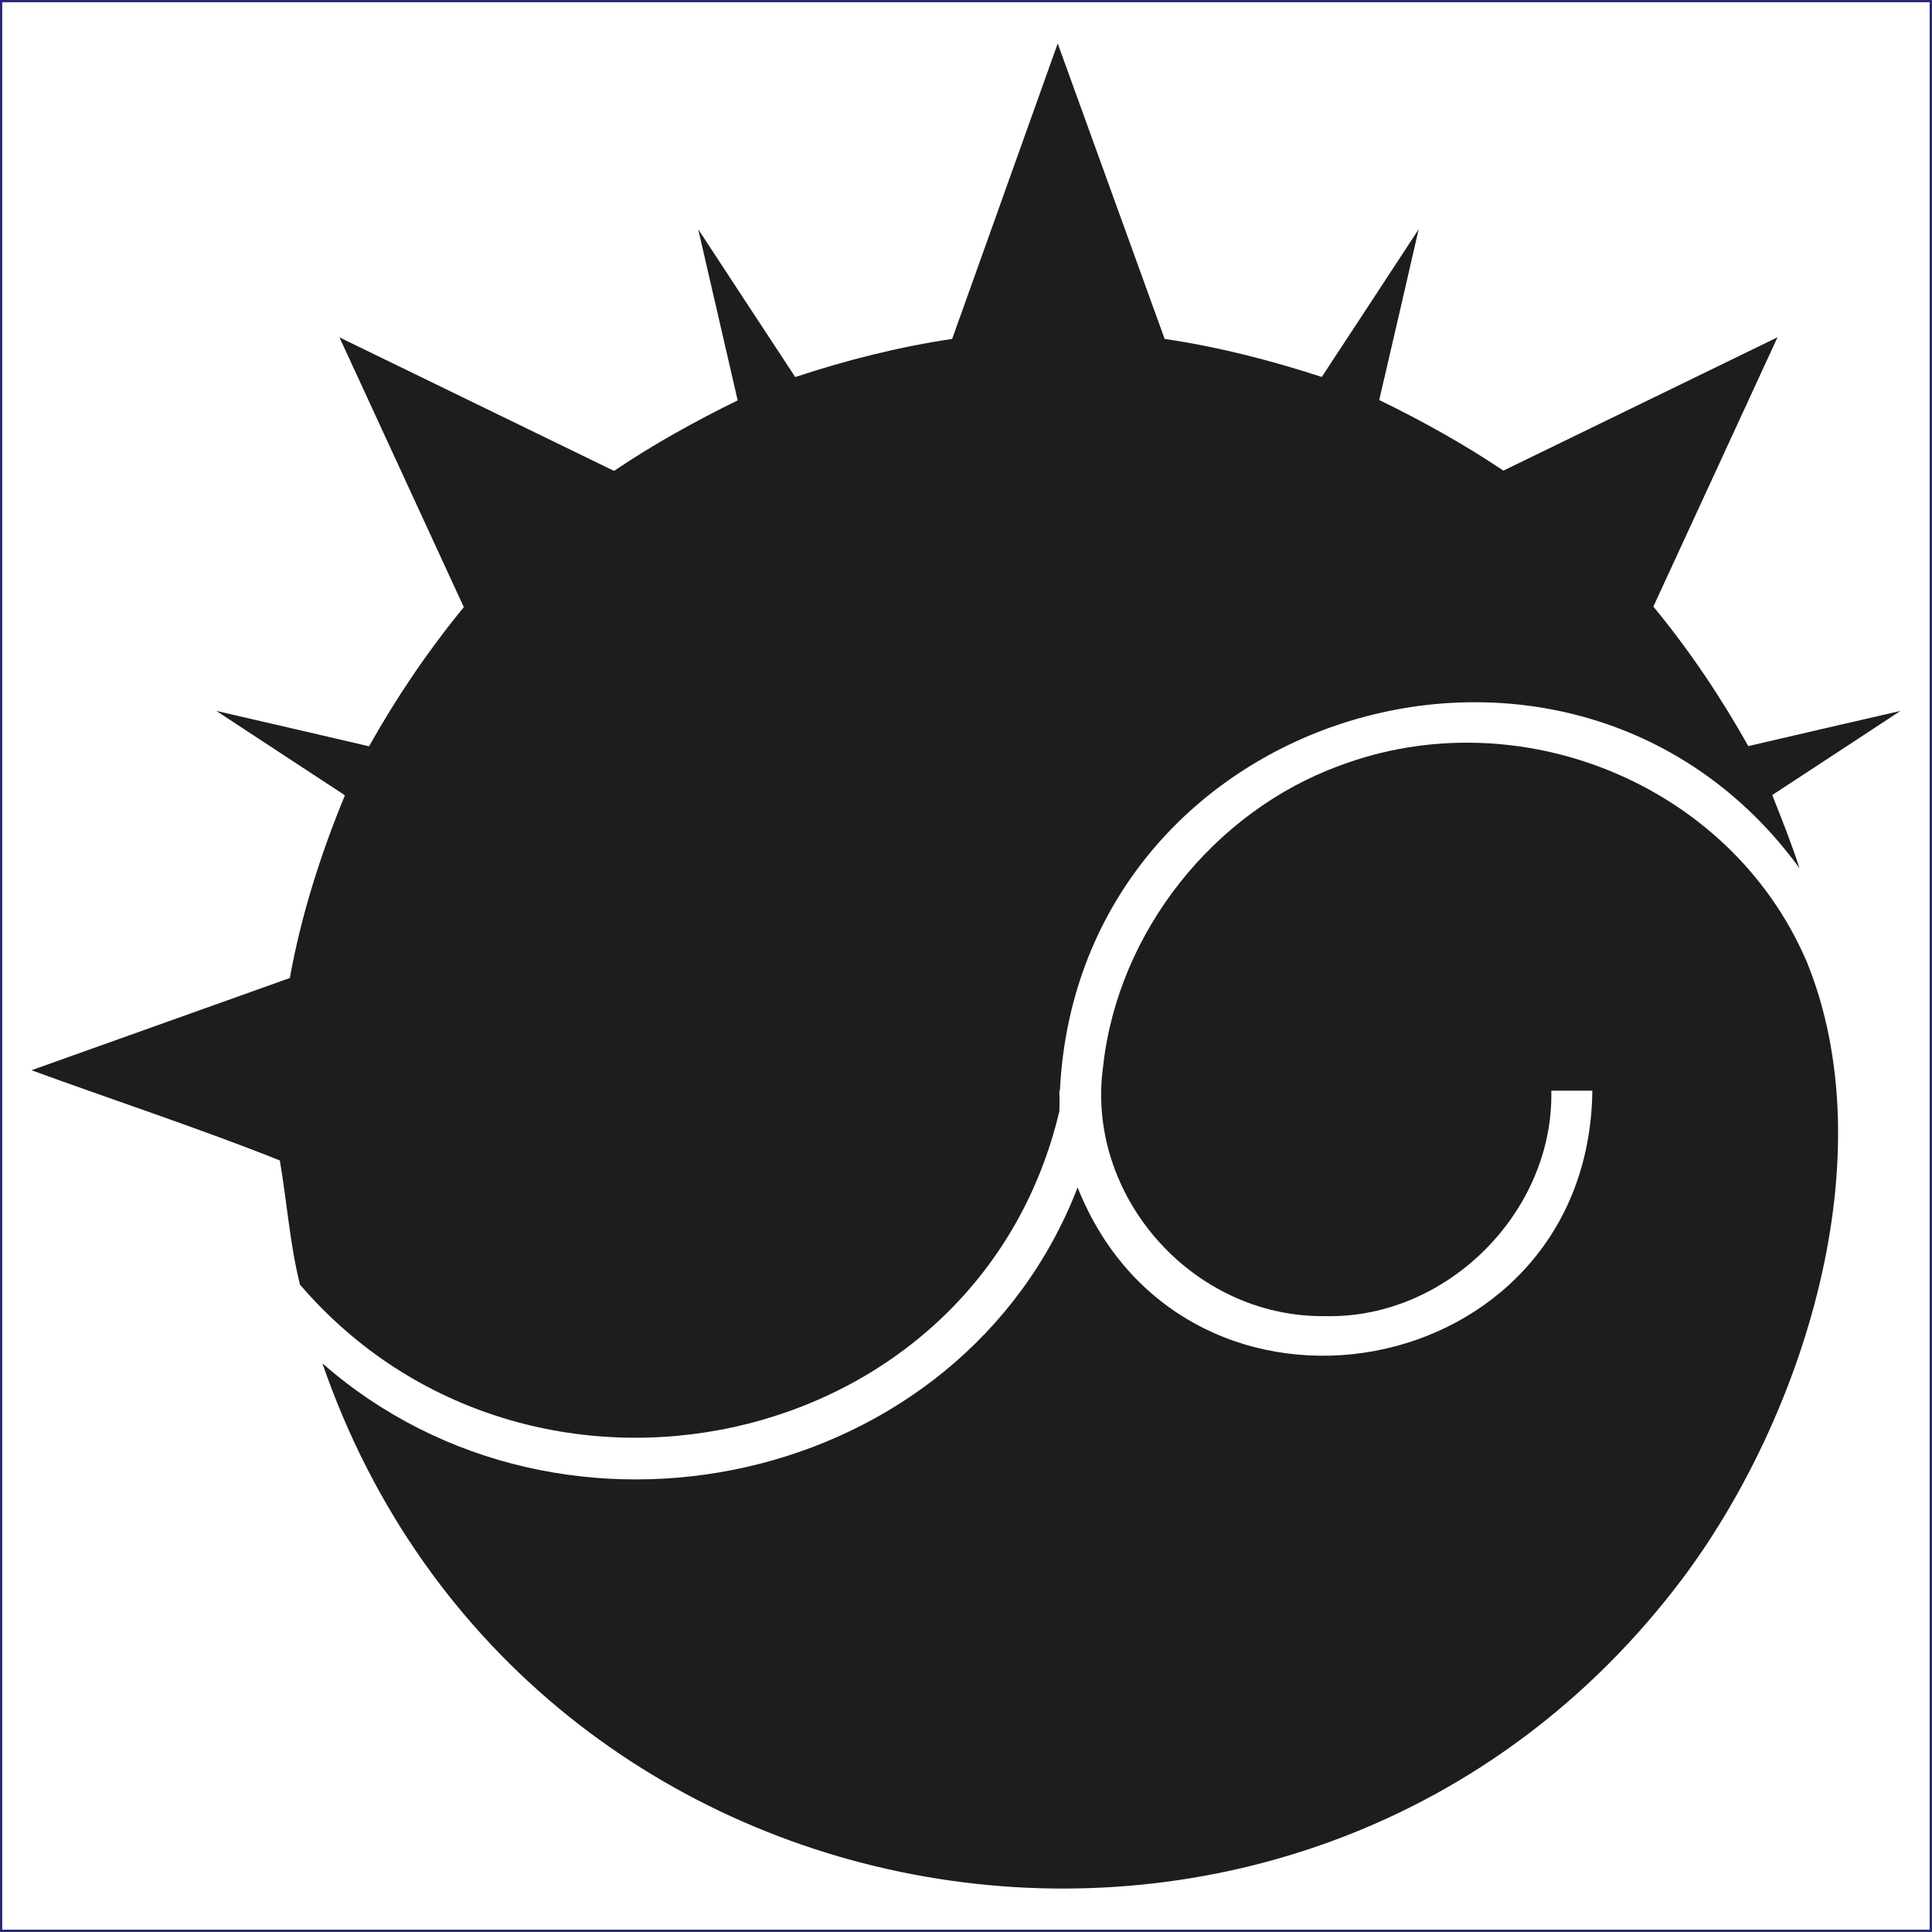 <?xml version="1.0" encoding="UTF-8"?>
<svg id="Capa_1" data-name="Capa 1" xmlns="http://www.w3.org/2000/svg" viewBox="0 0 212.85 212.85">
  <defs>
    <style>
      .cls-1 {
        fill: none;
        stroke: #252772;
        stroke-miterlimit: 10;
        stroke-width: .25px;
      }

      .cls-2 {
        fill: #1d1d1b;
      }
    </style>
  </defs>
  <g>
    <path class="cls-2" d="m116.71,122.41c.03-.76.02-1.5,0-2.25h.06c2.07-42.32,56.77-58.37,81.48-24.51-.85-2.65-1.97-5.46-3-8.06,4.03-2.63,10.07-6.61,14.13-9.27-4.76,1.1-12.13,2.79-16.77,3.88-3.03-5.41-6.51-10.59-10.46-15.37,3.42-7.43,13.03-28.27,13.68-29.67l-30.2,14.69c-4.31-2.9-8.99-5.5-13.68-7.78,1.21-5.17,3.14-13.56,4.35-18.82-2.72,4.14-7.47,11.42-10.68,16.28h0s0,0,0,0c-5.59-1.83-11.51-3.34-17.31-4.19l-11.78-32.55-11.63,32.55c-5.83.86-11.7,2.35-17.29,4.2-2.75-4.17-9.17-13.97-10.69-16.29,1.32,5.73,3.17,13.73,4.35,18.86h0c-4.66,2.28-9.33,4.87-13.62,7.77l-30.25-14.71c2.82,6.12,10.58,22.96,13.7,29.72-3.92,4.78-7.42,9.94-10.44,15.33-4.66-1.1-12.06-2.79-16.83-3.9,4.22,2.77,10.08,6.62,14.17,9.3-2.67,6.46-4.83,13.25-6.07,20.13-9.06,3.24-19.6,6.99-28.46,10.16,8.21,3.01,18.77,6.5,27.36,9.94.78,4.53,1.1,9.21,2.22,13.68,25.09,29.23,74.63,18.95,83.66-19.1Z"/>
    <path class="cls-2" d="m198.96,105.75c-8.44-19.45-31.7-28.81-51.39-21.39-13.83,5.05-24.4,18.31-26.03,33.06-2.02,14.26,9.82,27.8,24.53,27.58,13.35.28,25.12-11.49,24.84-24.84h4.52c-.4,32.51-44.83,40.44-56.71,10.66-12.77,33.08-56.74,42.59-83.2,19.38,22.39,64.98,108.52,78.5,149.77,23.81,13.38-17.79,22.6-46.63,13.68-68.26Z"/>
  </g>
  <rect class="cls-1" x=".12" y=".12" width="212.6" height="212.6"/>
</svg>